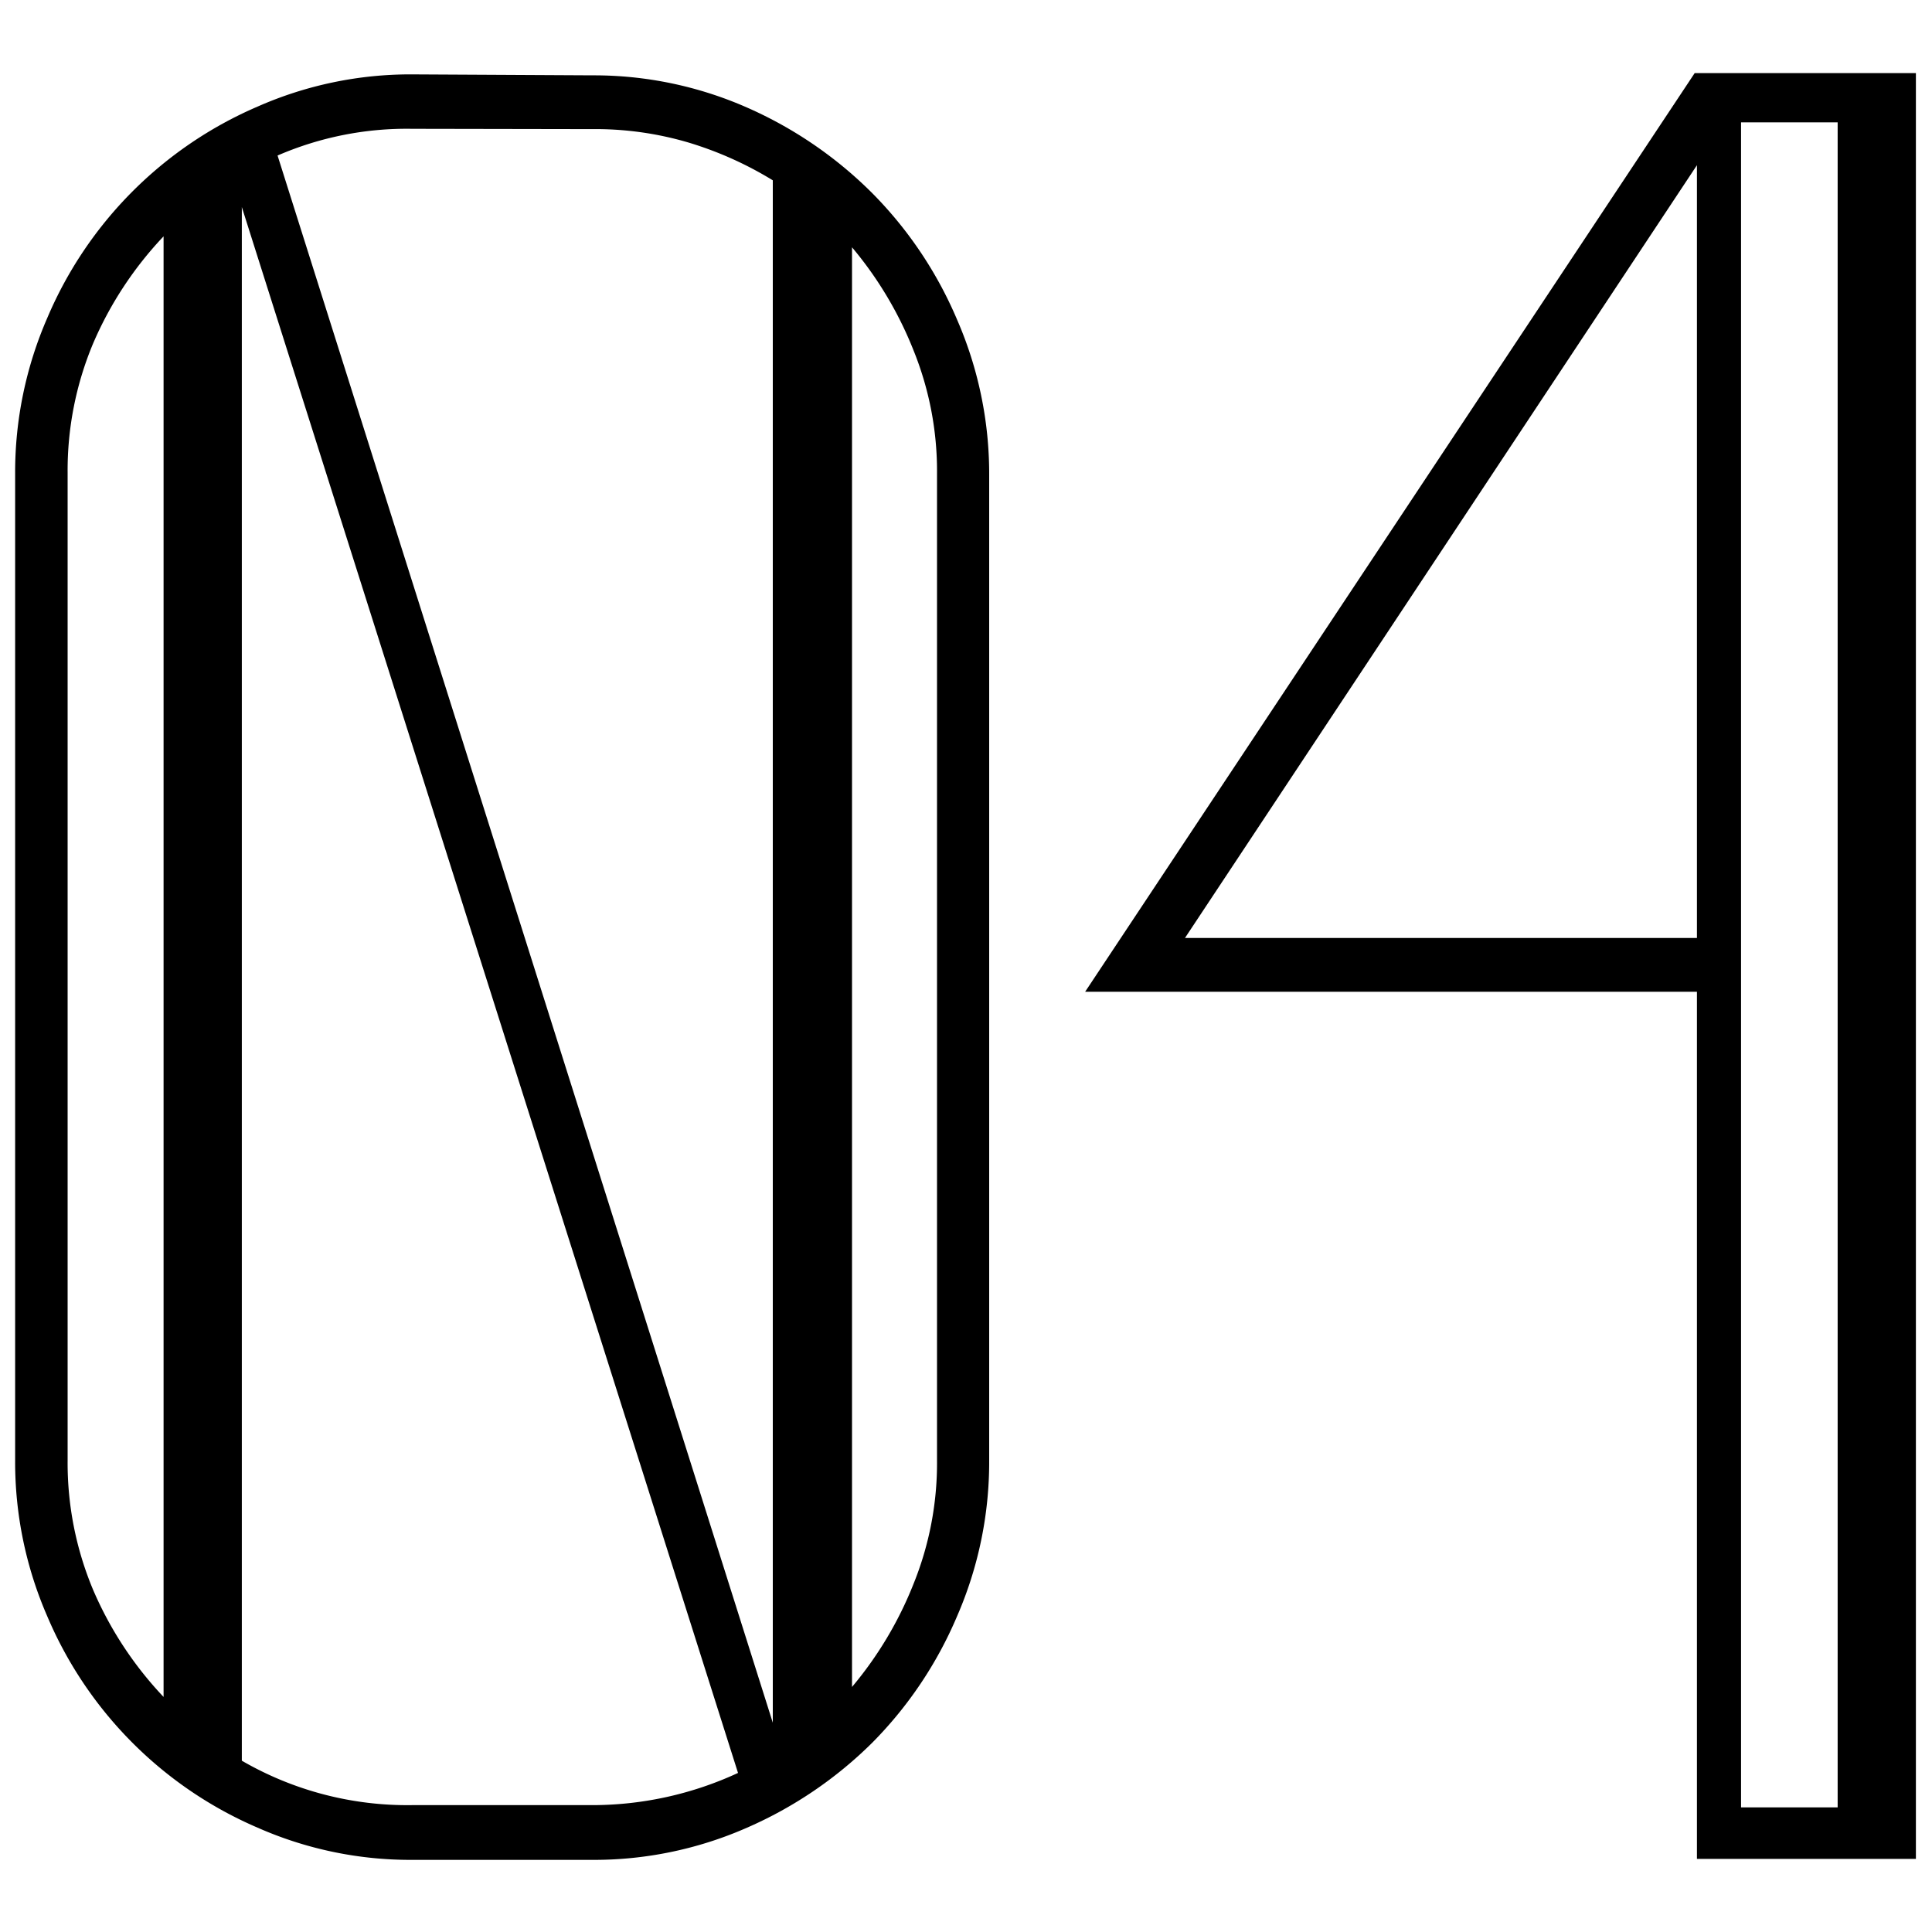 <svg id="a3c9a8fb-9541-4525-809e-cd892e35ca94" data-name="レイヤー 1" xmlns="http://www.w3.org/2000/svg" viewBox="0 0 60 60"><title>number1_04</title><path d="M18.41,2.34a11.79,11.79,0,0,1,4.79,1A12.75,12.75,0,0,1,27.09,6a12.51,12.51,0,0,1,2.63,3.92,12,12,0,0,1,1,4.83V45.37a12,12,0,0,1-1,4.83,12.51,12.51,0,0,1-2.63,3.92,12.75,12.75,0,0,1-3.89,2.64,11.79,11.79,0,0,1-4.79,1H12.79a11.75,11.75,0,0,1-4.79-1A12.42,12.42,0,0,1,1.47,50.2a12,12,0,0,1-1-4.83V14.7a12,12,0,0,1,1-4.83A12.42,12.42,0,0,1,8,3.31a11.75,11.75,0,0,1,4.79-1ZM2.1,45.37a10.2,10.2,0,0,0,.79,4,11.32,11.32,0,0,0,2.19,3.33V7.34a11.32,11.32,0,0,0-2.19,3.33,10.2,10.2,0,0,0-.79,4ZM18.41,56.06a10.79,10.79,0,0,0,4.51-1L7.51,6.43V54.68a10.25,10.25,0,0,0,5.28,1.38ZM12.79,4a10.08,10.08,0,0,0-4.17.83L24,53.5V5.6a11.16,11.16,0,0,0-2.64-1.18,10.22,10.22,0,0,0-3-.41ZM29.1,14.7a10,10,0,0,0-.73-3.82,11.61,11.61,0,0,0-1.91-3.2V52.39a11.61,11.61,0,0,0,1.91-3.2,10,10,0,0,0,.73-3.82Z"/><path d="M59.5,2.27V57.73H52.7V30.8h-19L52.63,2.27H59.5ZM36.8,29.13H52.7v-24Zm20.27,27V3.8h-3V56.13Z"/></svg>